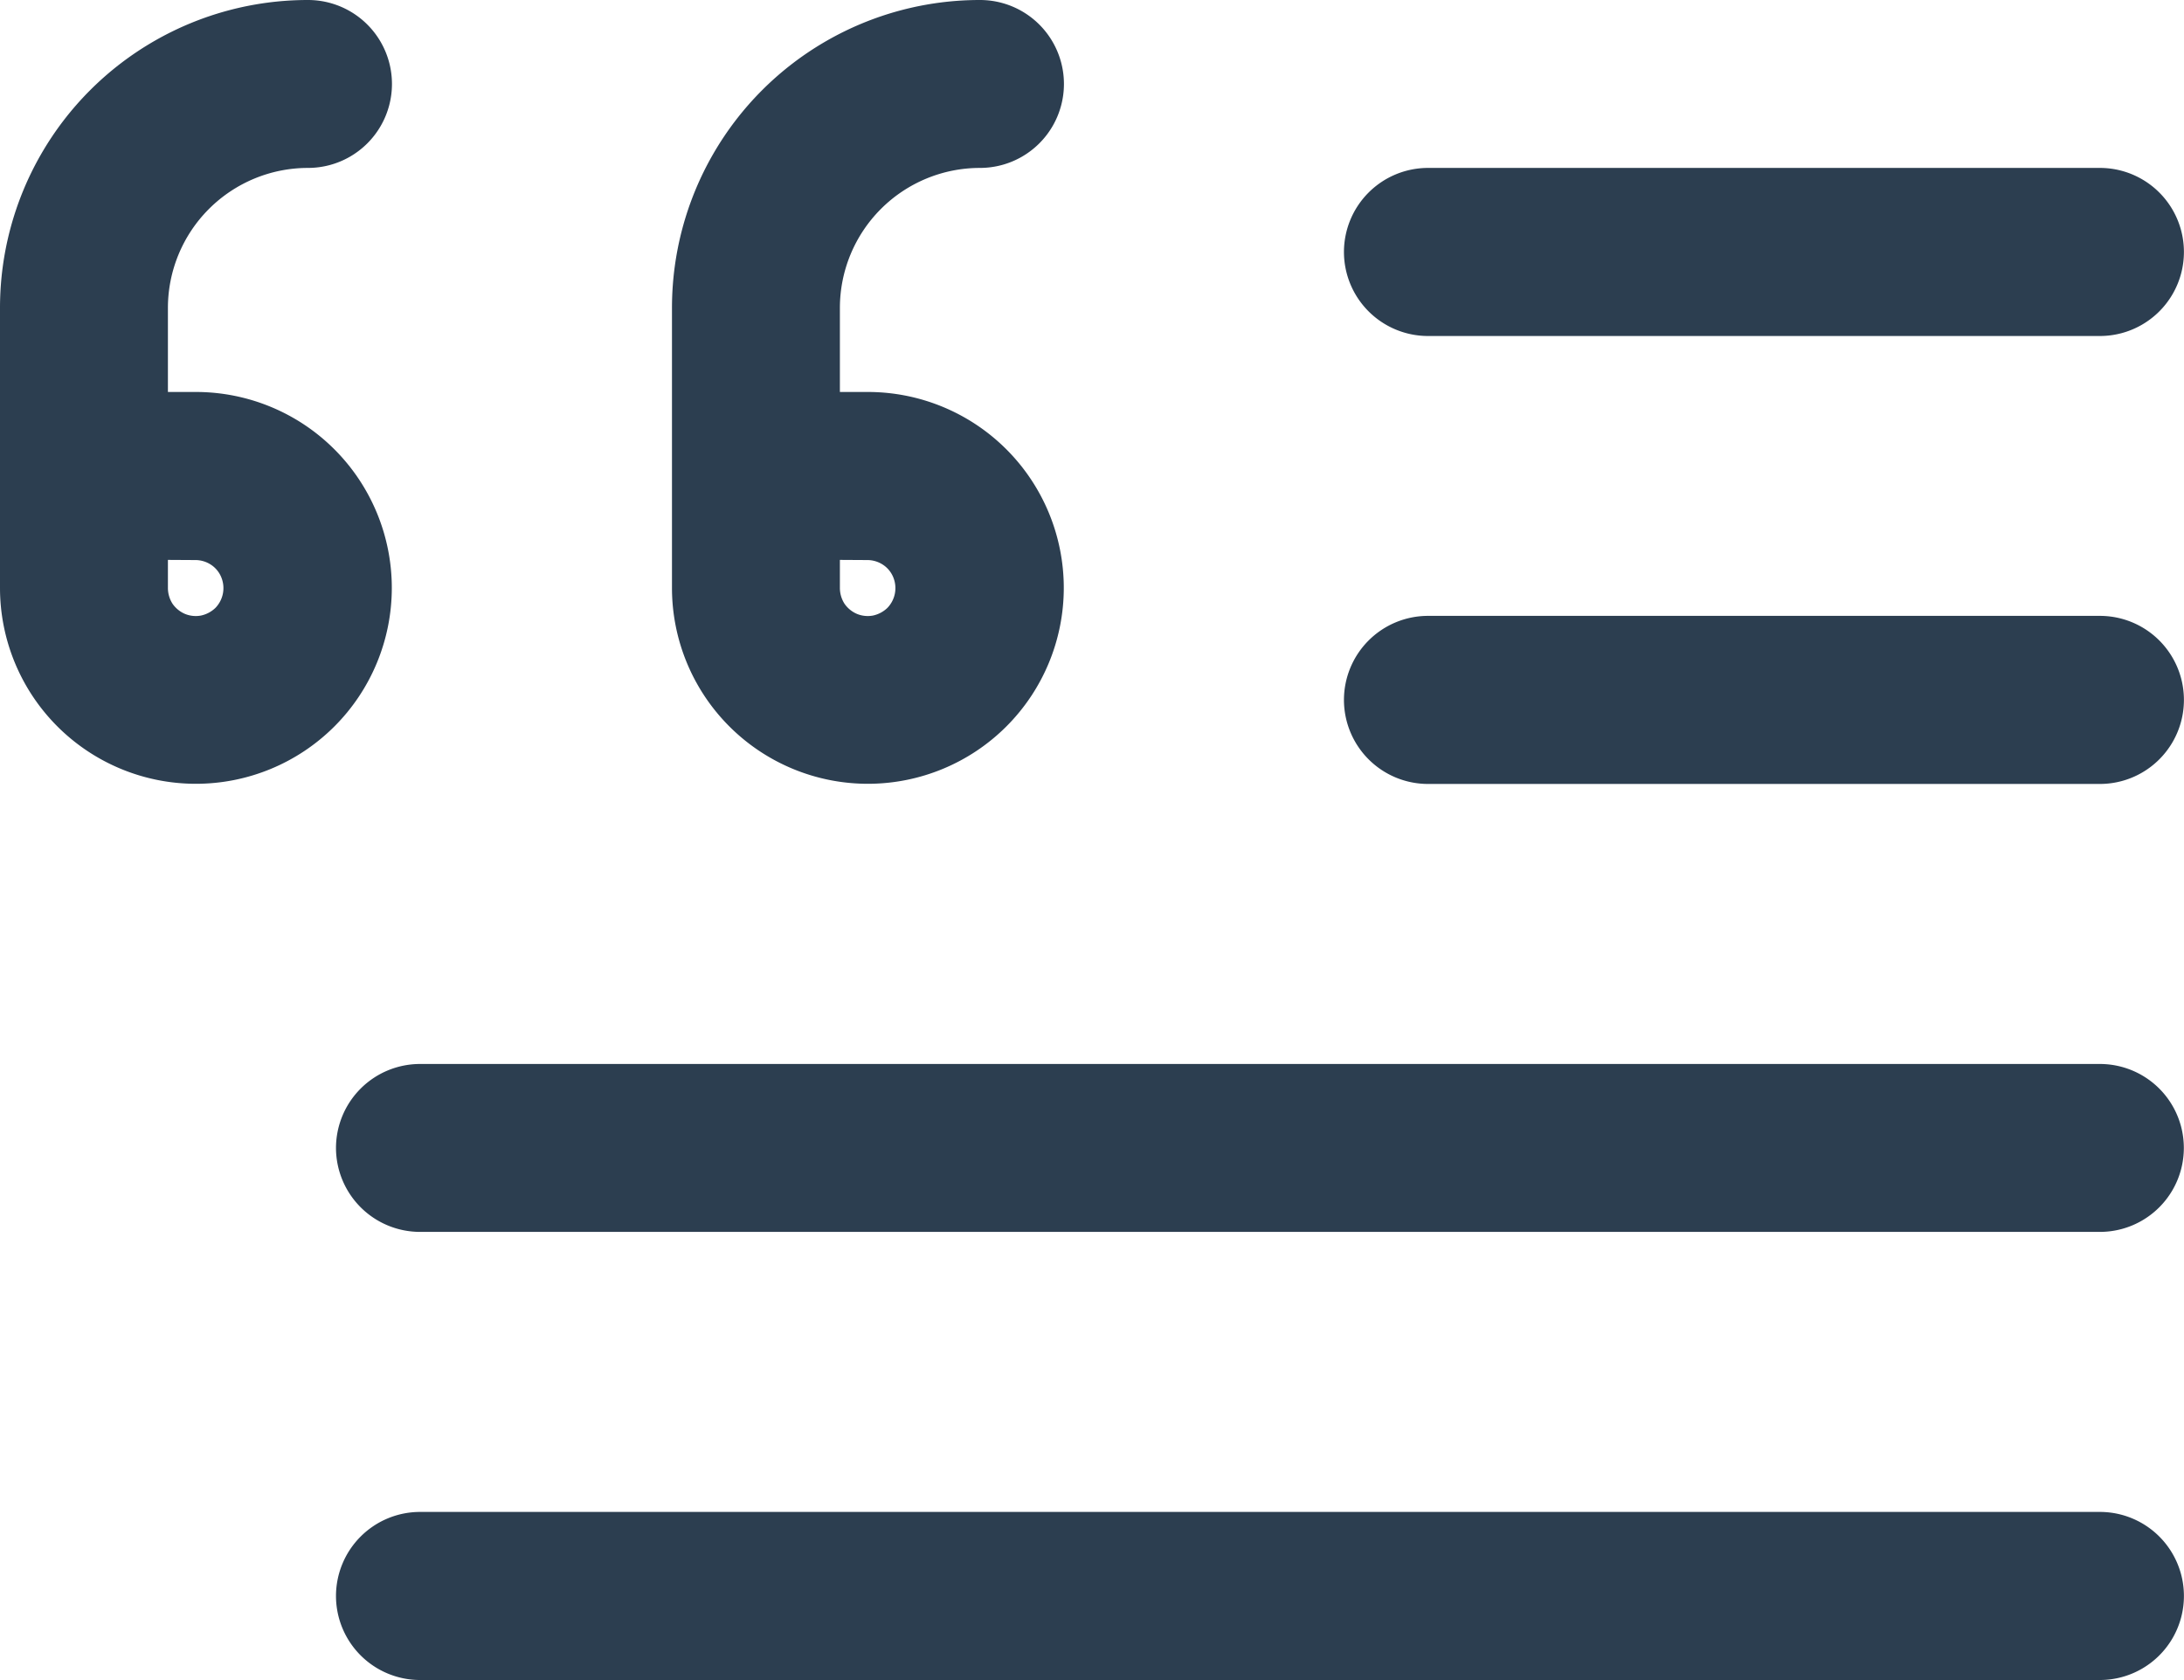 <svg xmlns="http://www.w3.org/2000/svg" width="13.813" height="10.625" viewBox="0 0 13.813 10.625">
  <g id="Group_458" data-name="Group 458" transform="translate(-333.594 -479.365)">
    <path id="Path_946" data-name="Path 946" d="M10467.719,685.625a.532.532,0,0,1,.531-.531h10.625a.531.531,0,1,1,0,1.062h-10.625A.532.532,0,0,1,10467.719,685.625Z" transform="translate(-10132 -199)" fill="#2c3e50" fill-rule="evenodd"/>
    <path id="Path_947" data-name="Path 947" d="M10467.719,688.458a.532.532,0,0,1,.531-.531h10.625a.531.531,0,0,1,0,1.063h-10.625A.532.532,0,0,1,10467.719,688.458Z" transform="translate(-10132 -199)" fill="#2c3e50" fill-rule="evenodd"/>
    <path id="Path_948" data-name="Path 948" d="M10474.094,682.792a.532.532,0,0,1,.531-.532h4.25a.531.531,0,0,1,0,1.063h-4.25A.532.532,0,0,1,10474.094,682.792Z" transform="translate(-10132 -199)" fill="#2c3e50" fill-rule="evenodd"/>
    <path id="Path_949" data-name="Path 949" d="M10474.094,679.958a.532.532,0,0,1,.531-.531h4.25a.531.531,0,0,1,0,1.063h-4.25A.532.532,0,0,1,10474.094,679.958Z" transform="translate(-10132 -199)" fill="#2c3e50" fill-rule="evenodd"/>
    <path id="Path_950" data-name="Path 950" d="M10470.906,681.906v.177a.186.186,0,0,0,.029.1.183.183,0,0,0,.08.065.18.18,0,0,0,.1.01.188.188,0,0,0,.091-.048.18.18,0,0,0,.038-.193.173.173,0,0,0-.065-.08.18.18,0,0,0-.1-.03Zm.886-2.479a.886.886,0,0,0-.886.886v.531h.177a1.239,1.239,0,1,1-1.239,1.239v-1.77a1.947,1.947,0,0,1,1.948-1.948.531.531,0,1,1,0,1.062Z" transform="translate(-10132 -199)" fill="#2c3e50" fill-rule="evenodd"/>
    <path id="Path_951" data-name="Path 951" d="M10466.656,681.906v.177a.186.186,0,0,0,.029.1.183.183,0,0,0,.08.065.18.18,0,0,0,.1.01.188.188,0,0,0,.091-.048.18.18,0,0,0,.038-.193.173.173,0,0,0-.065-.08.18.18,0,0,0-.1-.03Zm.886-2.479a.886.886,0,0,0-.886.886v.531h.177a1.239,1.239,0,1,1-1.239,1.239v-1.77a1.947,1.947,0,0,1,1.948-1.948.531.531,0,1,1,0,1.062Z" transform="translate(-10132 -199)" fill="#2c3e50" fill-rule="evenodd"/>
  </g>
</svg>
